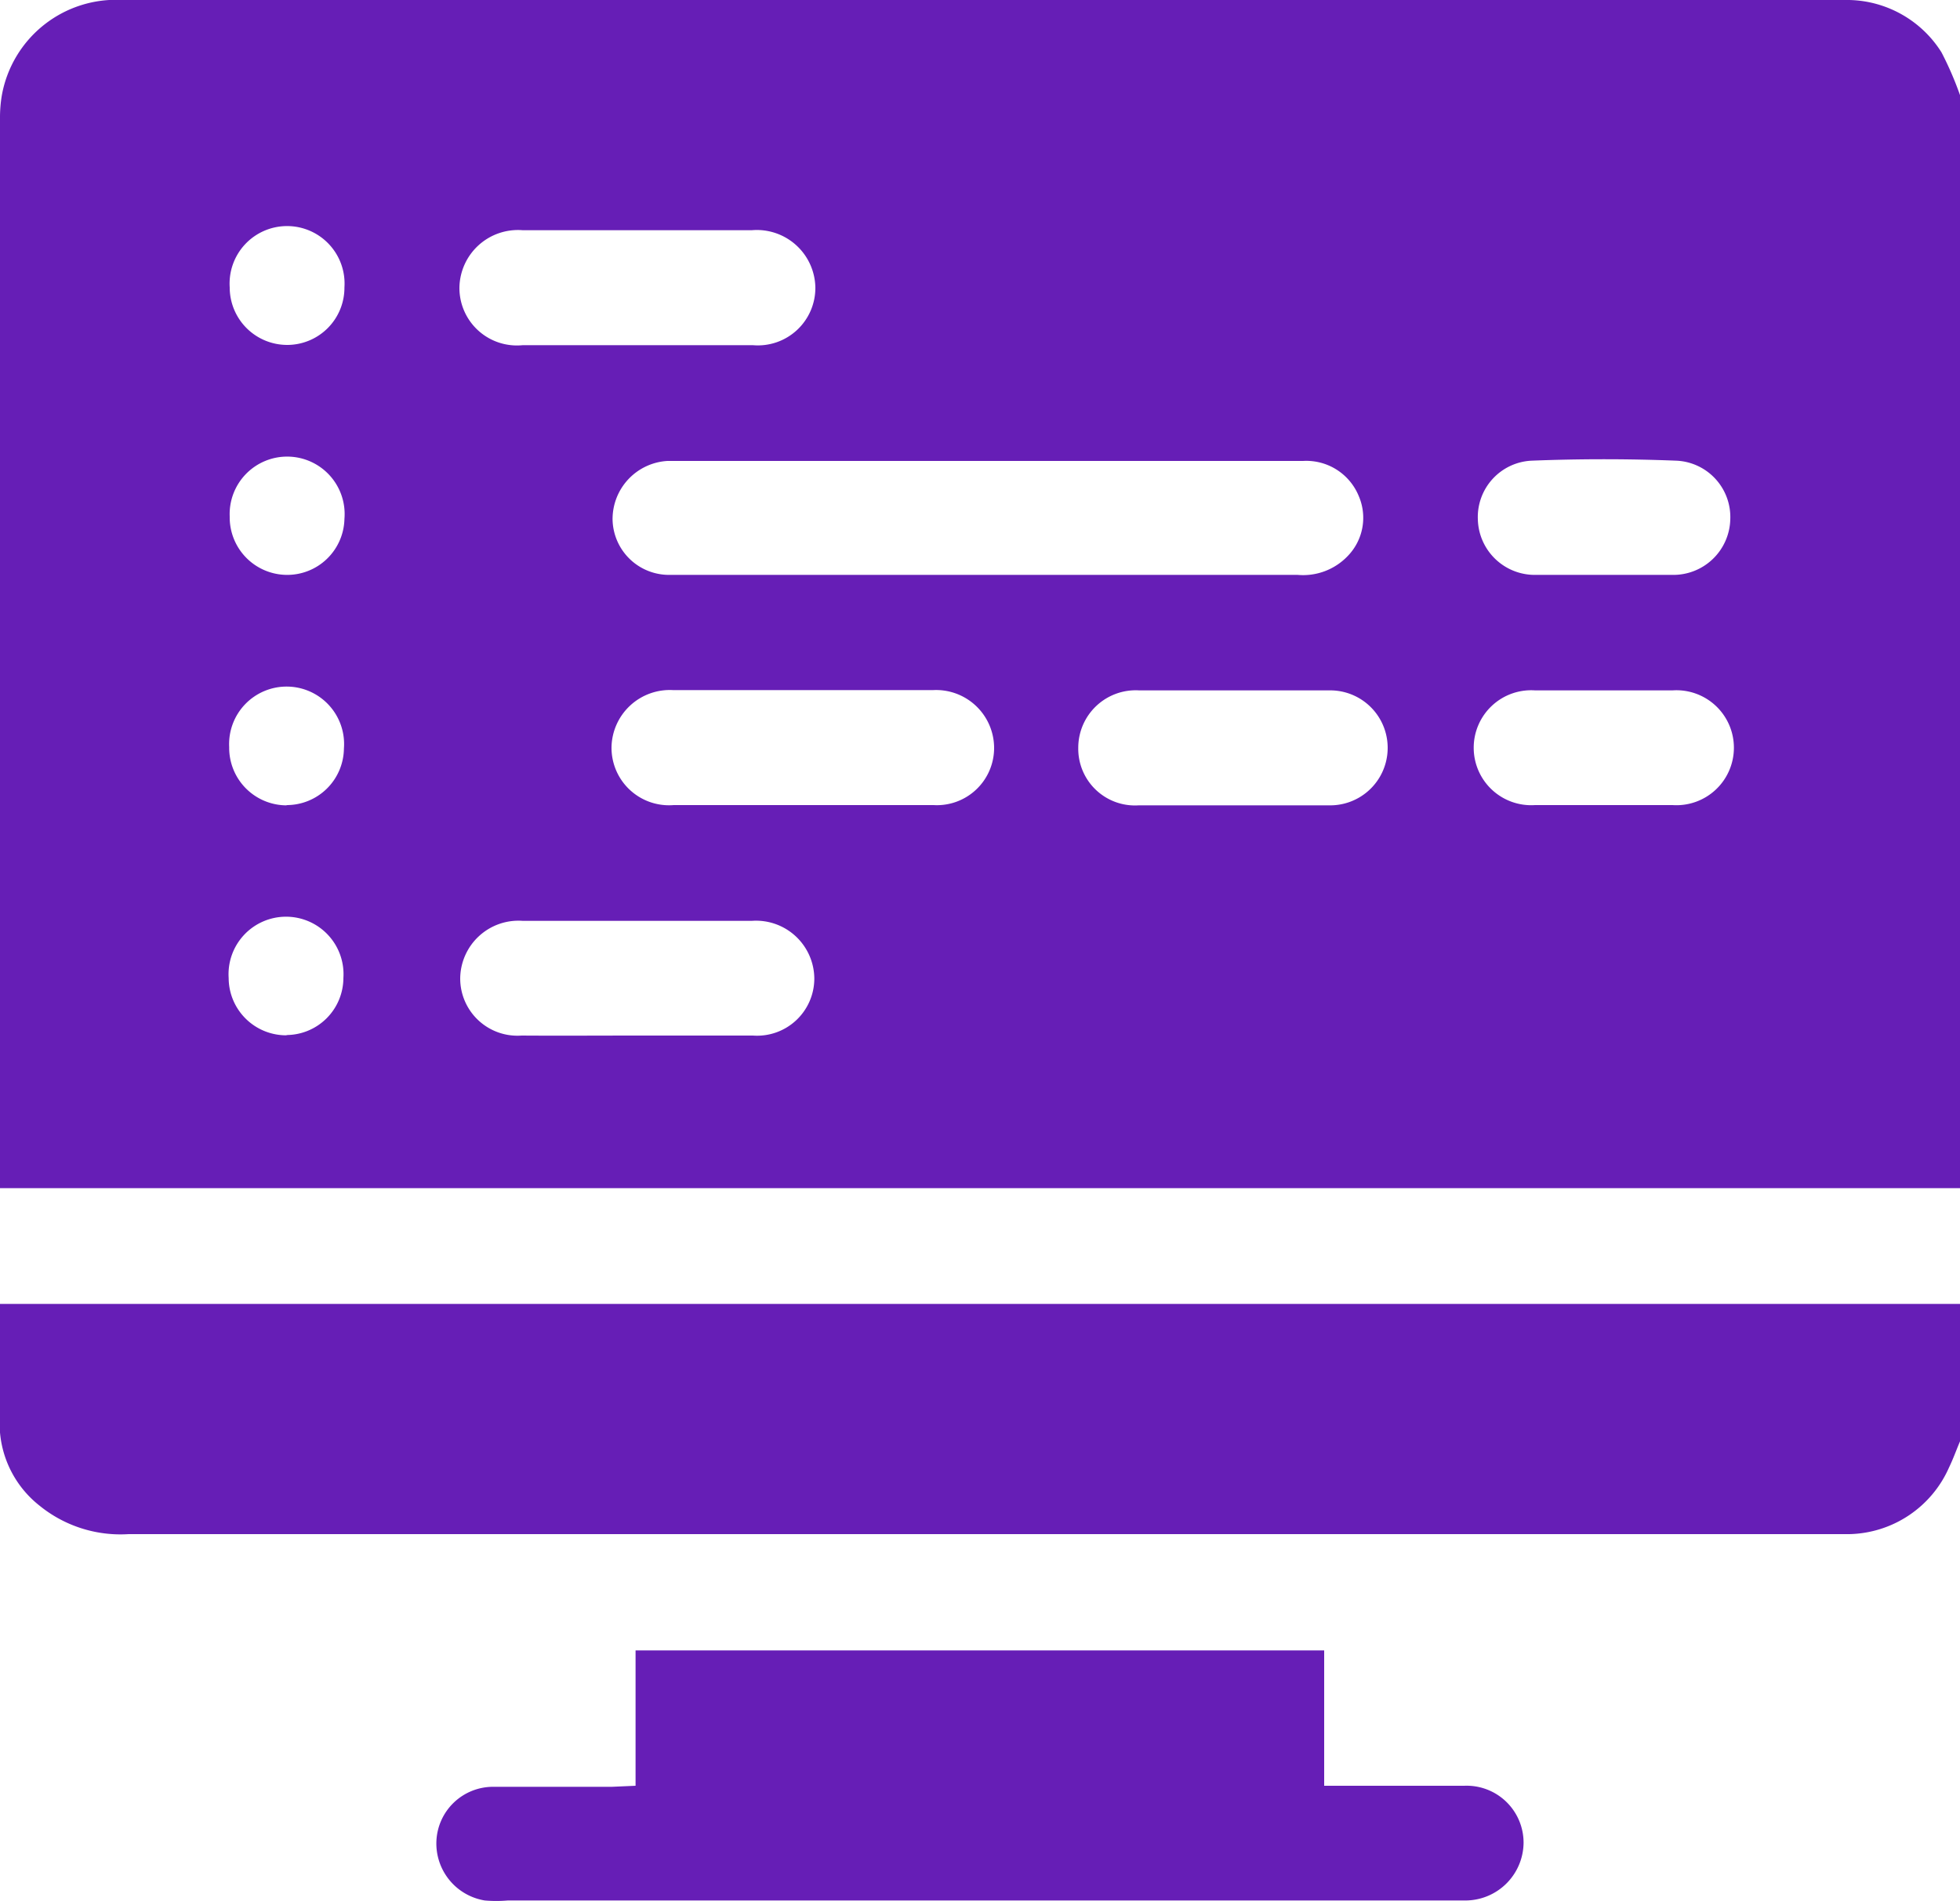 <svg xmlns="http://www.w3.org/2000/svg" viewBox="0 0 75 72.75"><defs><style>.cls-1{fill:#661eb6;}</style></defs><g id="Layer_2" data-name="Layer 2"><g id="Layer_1-2" data-name="Layer 1"><path class="cls-1" d="M75,3.64V45.47l-.58,0H.74c-.23,0-.47,0-.74,0V4.53a5.14,5.14,0,0,1,.07-.88A4.44,4.44,0,0,1,4.7,0H70.76a4.28,4.28,0,0,1,3.53,2A12.61,12.61,0,0,1,75,3.64ZM37.8,22H49.65a2.36,2.36,0,0,0,1.92-.72A2.1,2.1,0,0,0,52,19a2.17,2.17,0,0,0-2.14-1.36H26.19c-.22,0-.44,0-.65,0a2.23,2.23,0,0,0-2.1,2.23A2.16,2.16,0,0,0,25.65,22Zm-7.08,8.81h5a2.19,2.19,0,0,0,2.32-2.2,2.22,2.22,0,0,0-2.34-2.2q-5,0-9.94,0a2.23,2.23,0,0,0-2.36,2.18,2.2,2.2,0,0,0,2.38,2.22ZM24.35,13.21h4.46A2.2,2.2,0,0,0,31.2,11a2.24,2.24,0,0,0-2.43-2.19H20A2.24,2.24,0,0,0,17.58,11,2.2,2.2,0,0,0,20,13.21Zm0,26.42c1.49,0,3,0,4.46,0a2.19,2.19,0,0,0,2.35-2.17,2.23,2.23,0,0,0-2.39-2.22H20a2.23,2.23,0,0,0-2.39,2.22,2.19,2.19,0,0,0,2.35,2.17C21.42,39.64,22.9,39.63,24.39,39.63Zm22.85-8.81H50.9a2.2,2.2,0,1,0,0-4.4q-3.66,0-7.31,0a2.2,2.2,0,0,0-2.33,2.2,2.17,2.17,0,0,0,2.31,2.2ZM61.34,22c.88,0,1.76,0,2.63,0a2.18,2.18,0,0,0,2.24-2.13,2.16,2.16,0,0,0-2.06-2.24q-2.78-.11-5.55,0a2.16,2.16,0,0,0-2.05,2.24A2.18,2.18,0,0,0,58.79,22C59.64,22,60.49,22,61.34,22Zm0,8.81H64a2.2,2.2,0,1,0,0-4.39c-1.75,0-3.51,0-5.26,0a2.2,2.2,0,1,0,0,4.39ZM11,13.2A2.19,2.19,0,0,0,13.18,11a2.2,2.2,0,1,0-4.39,0A2.2,2.2,0,0,0,11,13.2ZM10.94,22a2.19,2.19,0,0,0,2.24-2.14,2.2,2.2,0,1,0-4.39-.09A2.2,2.2,0,0,0,10.94,22Zm0,8.81a2.19,2.19,0,0,0,2.22-2.16,2.2,2.2,0,1,0-4.39-.06A2.2,2.2,0,0,0,11,30.82Zm0,8.8a2.19,2.19,0,0,0,2.2-2.18,2.2,2.2,0,1,0-4.39,0A2.2,2.2,0,0,0,11,39.62Z"/><path class="cls-1" d="M75,55.16c-.14.33-.26.67-.42,1a4.27,4.27,0,0,1-3.81,2.55H70q-32.54,0-65.08,0A4.91,4.91,0,0,1,1.5,57.61,4,4,0,0,1,0,54.82C0,53.22,0,51.61,0,49.9H74l1,0Z"/><path class="cls-1" d="M24.32,68.34V63.16H50.67v5.18h.83c1.51,0,3,0,4.53,0a2.18,2.18,0,0,1,2.27,2.19,2.23,2.23,0,0,1-2.2,2.2c-.17,0-.34,0-.51,0q-18.08,0-36.16,0a5.14,5.14,0,0,1-.88,0,2.21,2.21,0,0,1-1.85-2.29,2.17,2.17,0,0,1,2.17-2.06c1.52,0,3,0,4.54,0Z"/></g></g></svg>